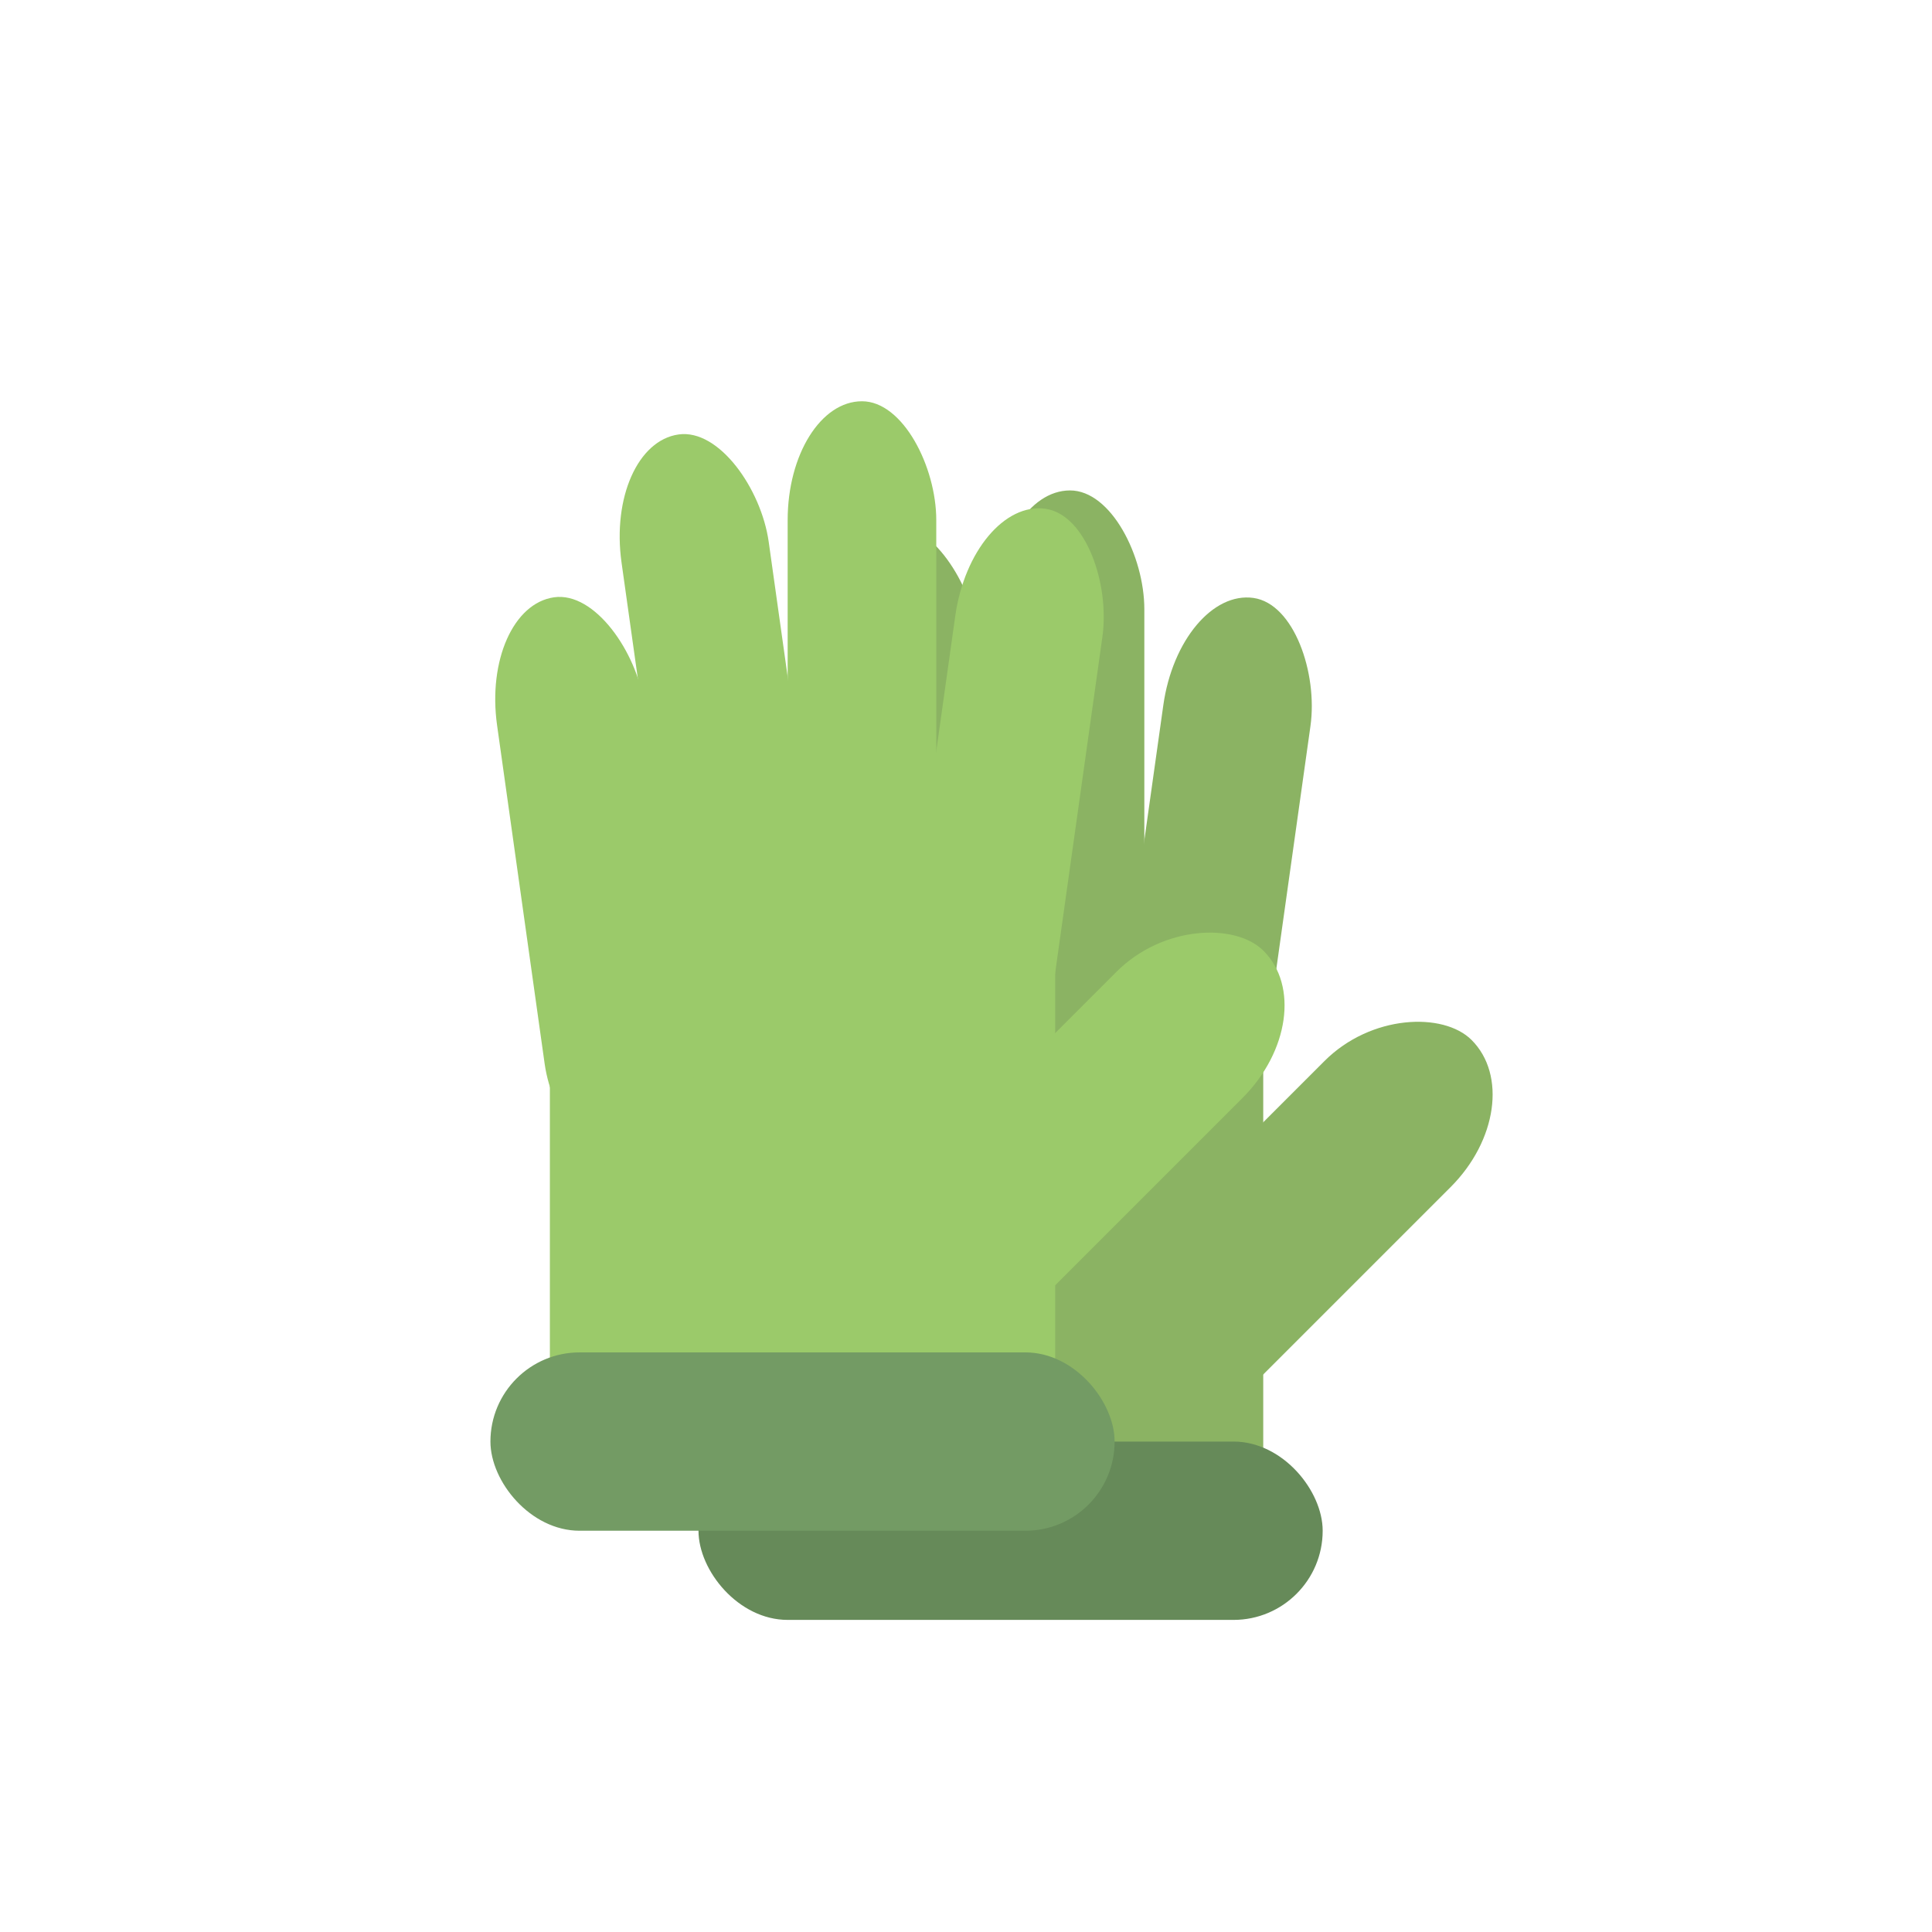 <?xml version="1.0" encoding="UTF-8" standalone="no"?>
<svg width="130px" height="130px" viewBox="0 0 130 130" version="1.1" xmlns="http://www.w3.org/2000/svg" xmlns:xlink="http://www.w3.org/1999/xlink" xmlns:sketch="http://www.bohemiancoding.com/sketch/ns">
    <!-- Generator: Sketch 3.3.3 (12081) - http://www.bohemiancoding.com/sketch -->
    <title></title>
    <desc>Created with Sketch.</desc>
    <defs></defs>
    <g id="Items" stroke="none" stroke-width="1" fill="none" fill-rule="evenodd" sketch:type="MSPage">
        <g sketch:type="MSArtboardGroup" transform="translate(-895, -1279)" id="Items-Armor-Gloves-D">
            <g sketch:type="MSLayerGroup" transform="translate(896, 1280)">
                <g id="Group" transform="translate(45, 32)" sketch:type="MSShapeGroup">
                    <rect id="Rectangle-5637" fill="#8BB363" x="5" y="32" width="34" height="34"></rect>
                    <rect id="Rectangle-5638" fill="#8BB363" transform="translate(41, 49) rotate(-45) translate(-41, -49) " x="24" y="43" width="34" height="12" rx="8"></rect>
                    <rect id="Rectangle-5638-Copy" fill="#8BB363" transform="translate(8, 32.5) rotate(-8) translate(-8, -32.5) " x="3" y="13" width="10" height="39" rx="8"></rect>
                    <rect id="Rectangle-5638-Copy-2" fill="#8BB363" transform="translate(17, 26) rotate(-8) translate(-17, -26) " x="12" y="2" width="10" height="48" rx="8"></rect>
                    <rect id="Rectangle-5638-Copy-3" fill="#8BB363" x="21" y="0" width="10" height="48" rx="8"></rect>
                    <rect id="Rectangle-5638-Copy-4" fill="#8BB363" transform="translate(35, 31) rotate(8) translate(-35, -31) " x="30" y="7" width="10" height="48" rx="8"></rect>
                    <rect id="Rectangle-5639" fill="#668A59" x="1" y="64" width="42" height="12" rx="6"></rect>
                </g>
                <g id="Group-Copy-7" transform="translate(31, 26)" sketch:type="MSShapeGroup">
                    <rect id="Rectangle-5637" fill="#9BCA6A" x="5" y="32" width="34" height="34"></rect>
                    <rect id="Rectangle-5638" fill="#9BCA6A" transform="translate(41, 49) rotate(-45) translate(-41, -49) " x="24" y="43" width="34" height="12" rx="8"></rect>
                    <rect id="Rectangle-5638-Copy" fill="#9BCA6A" transform="translate(8, 32.5) rotate(-8) translate(-8, -32.5) " x="3" y="13" width="10" height="39" rx="8"></rect>
                    <rect id="Rectangle-5638-Copy-2" fill="#9BCA6A" transform="translate(17, 26) rotate(-8) translate(-17, -26) " x="12" y="2" width="10" height="48" rx="8"></rect>
                    <rect id="Rectangle-5638-Copy-3" fill="#9BCA6A" x="21" y="0" width="10" height="48" rx="8"></rect>
                    <rect id="Rectangle-5638-Copy-4" fill="#9BCA6A" transform="translate(35, 31) rotate(8) translate(-35, -31) " x="30" y="7" width="10" height="48" rx="8"></rect>
                    <rect id="Rectangle-5639" fill="#739B64" x="1" y="64" width="42" height="12" rx="6"></rect>
                </g>
            </g>
        </g>
    </g>
</svg>
